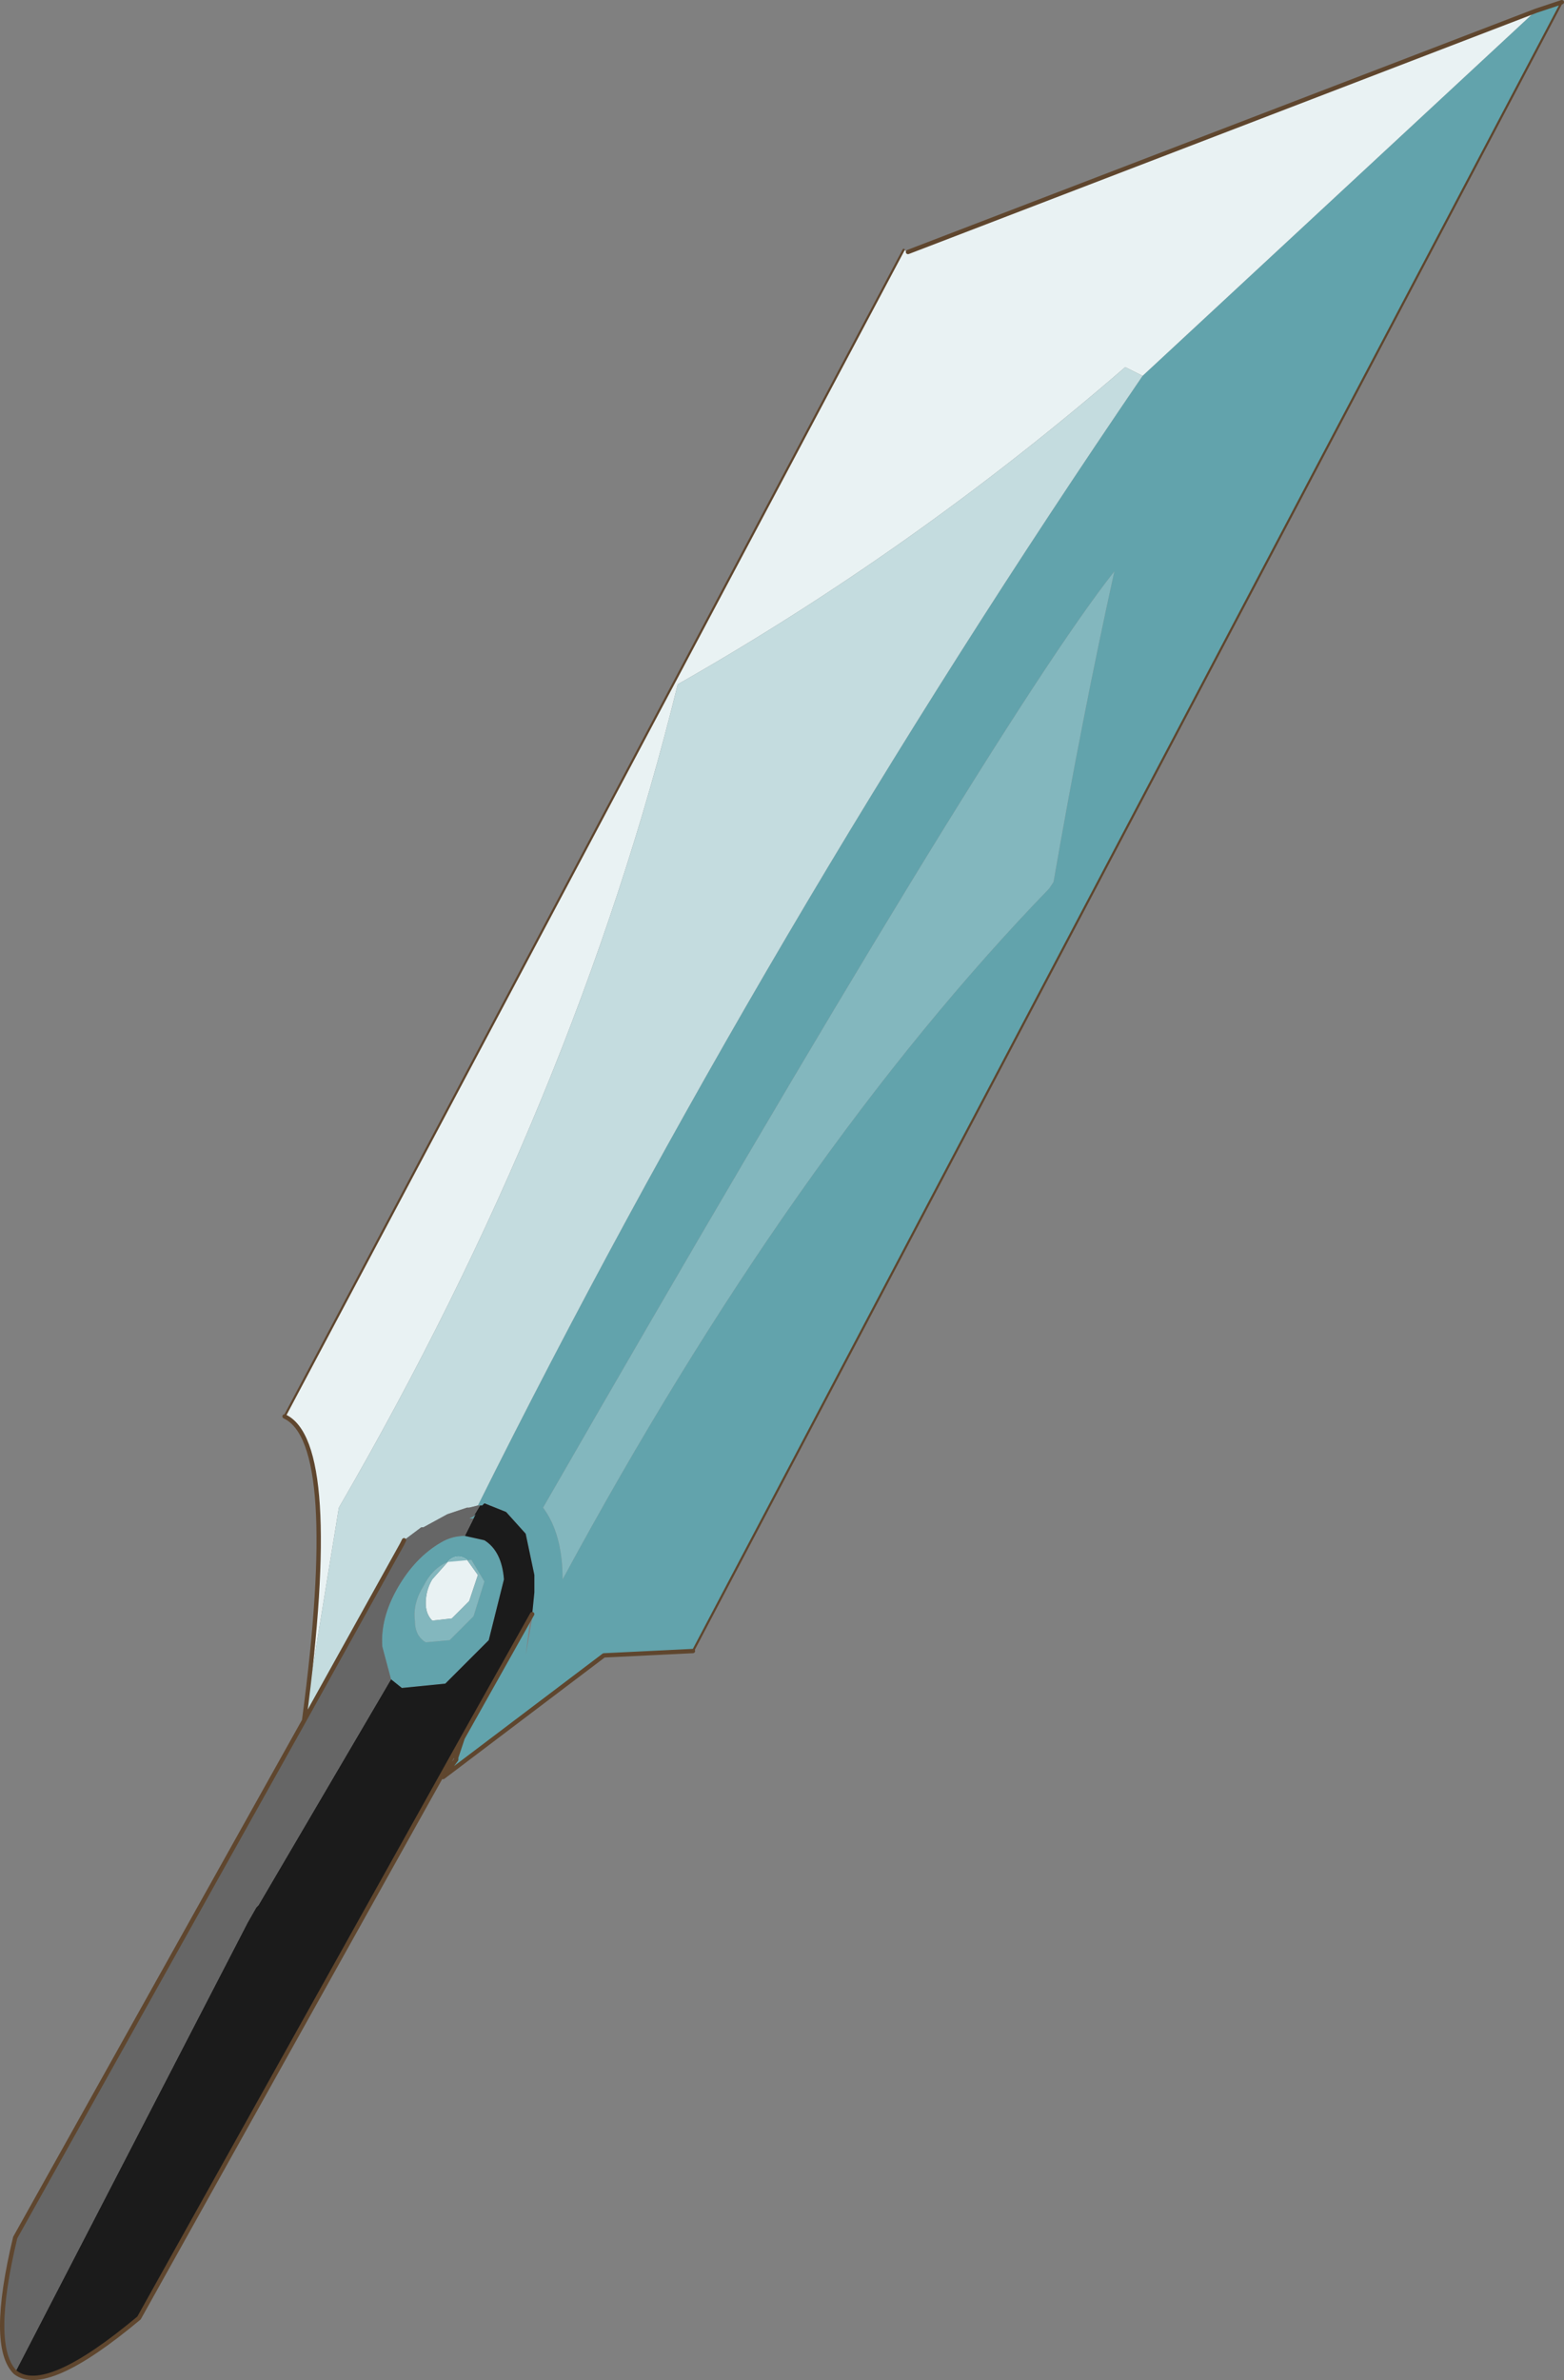 <?xml version="1.0" encoding="UTF-8"?>
<svg version="1.1" viewBox="0 0 36 54.778" xmlns="http://www.w3.org/2000/svg" xmlns:cc="http://creativecommons.org/ns#" xmlns:dc="http://purl.org/dc/elements/1.1/" xmlns:rdf="http://www.w3.org/1999/02/22-rdf-syntax-ns#" xmlns:xlink="http://www.w3.org/1999/xlink">
<rect x="0" y="0" width="36" height="54.778" fill="#808080" stroke="none"/>
<g transform="translate(-256.95,-173.05)">
<use transform="translate(256.95,173.05)" width="36" height="54.8" xlink:href="#a"/>
</g>
<defs>
<g id="a" transform="translate(-256.95,-173.05)">
<path d="m292.3 173.3 0.6-0.2-20 37.95-2.05 0.1-3.7 2.8 0.3-0.4v-0.05l0.15-0.45 1.6-2.85 0.05-0.5v-0.4l-0.2-0.95-0.45-0.5-0.5-0.2-0.05 0.05h-0.1q6.6-13.25 15.3-26l9.05-8.4m-24.45 34.65 0.05-0.05-0.05 0.1h-0.1l0.1-0.05m-0.2 0.45 0.45 0.1q0.4 0.25 0.45 0.9l-0.35 1.4-1 1-1 0.1-0.25-0.2-0.2-0.75q-0.05-0.65 0.35-1.35t1-1.05q0.25-0.15 0.55-0.15m13.45-14.9 0.1-0.15q0.65-3.75 1.4-7.15-2.8 3.55-13.15 21.55 0.45 0.6 0.45 1.65 5.3-9.8 11.2-15.9m-11.9 16.8-0.05 0.05-0.1 0.8 0.15-0.85m-1.1-0.85-0.3-0.5-0.55 0.05q-0.35 0.15-0.55 0.55-0.25 0.4-0.2 0.8 0 0.35 0.25 0.5l0.55-0.05 0.55-0.55 0.25-0.8" fill="#62a3ac" fill-rule="evenodd"/>
<path d="m263.95 212.65q0.85-6.4-0.45-7l14.25-26.85 0.1 0.05 14.45-5.55-9.05 8.4-0.4-0.2q-4.85 4.2-10.3 7.3-2.35 9.55-7.8 18.95l-0.8 4.9m4-3.35-0.2 0.6-0.4 0.4-0.45 0.05q-0.15-0.15-0.15-0.4 0-0.3 0.15-0.55l0.4-0.45q0.2-0.15 0.4 0l0.25 0.35" fill="#e9f2f3" fill-rule="evenodd"/>
<path d="m283.25 181.7q-8.7 12.75-15.3 26l-0.2 0.05h-0.05l-0.45 0.15-0.55 0.3h-0.05l-0.4 0.3-0.1 0.1h0.05l-2.25 4.05 0.8-4.9q5.45-9.4 7.8-18.95 5.45-3.1 10.3-7.3l0.4 0.2" fill="#c4dcdf" fill-rule="evenodd"/>
<path d="m281.1 193.5q-5.9 6.1-11.2 15.9 0-1.05-0.45-1.65 10.35-18 13.15-21.55-0.75 3.4-1.4 7.15l-0.1 0.15m-13.15 15.8-0.25-0.35q-0.2-0.15-0.4 0l-0.4 0.45q-0.15 0.25-0.15 0.55 0 0.25 0.15 0.4l0.45-0.05 0.4-0.4 0.2-0.6m0.15 0.15-0.25 0.8-0.55 0.55-0.55 0.05q-0.25-0.15-0.25-0.5-0.05-0.4 0.2-0.8 0.2-0.4 0.55-0.55l0.55-0.05 0.3 0.5" fill="#83b7be" fill-rule="evenodd"/>
<path d="m267.6 213.05-7.45 13.35q-2.15 1.8-2.85 1.25l5.35-10.35 0.2-0.35 0.05-0.05 3.05-5.2 0.25 0.2 1-0.1 1-1 0.35-1.4q-0.05-0.65-0.45-0.9l-0.45-0.1 0.25-0.5-0.05 0.05 0.15-0.25h0.05l0.05-0.05 0.5 0.2 0.45 0.5 0.2 0.95v0.4l-0.05 0.5-1.6 2.85" fill="#1b1b1b" fill-rule="evenodd"/>
<path d="m257.3 227.65q-0.6-0.6 0-3.1l6.65-11.9 2.25-4.05 0.05-0.1 0.4-0.3h0.05l0.55-0.3 0.45-0.15h0.05l0.2-0.05h0.05l-0.15 0.25-0.1 0.05h0.1l-0.2 0.4q-0.3 0-0.55 0.15-0.6 0.35-1 1.05t-0.35 1.35l0.2 0.75-3.05 5.2-0.05 0.05-0.2 0.35-5.35 10.35" fill="#666" fill-rule="evenodd"/>
<path d="m292.3 173.3 0.6-0.2m-20 37.95-2.05 0.1-3.7 2.8 0.3-0.4v-0.05l0.15-0.45-7.45 13.35q-2.15 1.8-2.85 1.25-0.6-0.6 0-3.1l6.65-11.9q0.85-6.4-0.45-7m14.35-26.8 14.45-5.55m-23.1 36.9-1.6 2.85m-1.35-4.55-0.05 0.1-2.25 4.05" fill="none" stroke="#5f462e" stroke-linecap="round" stroke-linejoin="round" stroke-width=".1"/>
<path d="m292.9 173.1-20 37.95m-9.4-5.4 14.25-26.85" fill="none" stroke="#5f462e" stroke-linecap="round" stroke-linejoin="round" stroke-width=".05"/>
</g>
</defs>
</svg>
